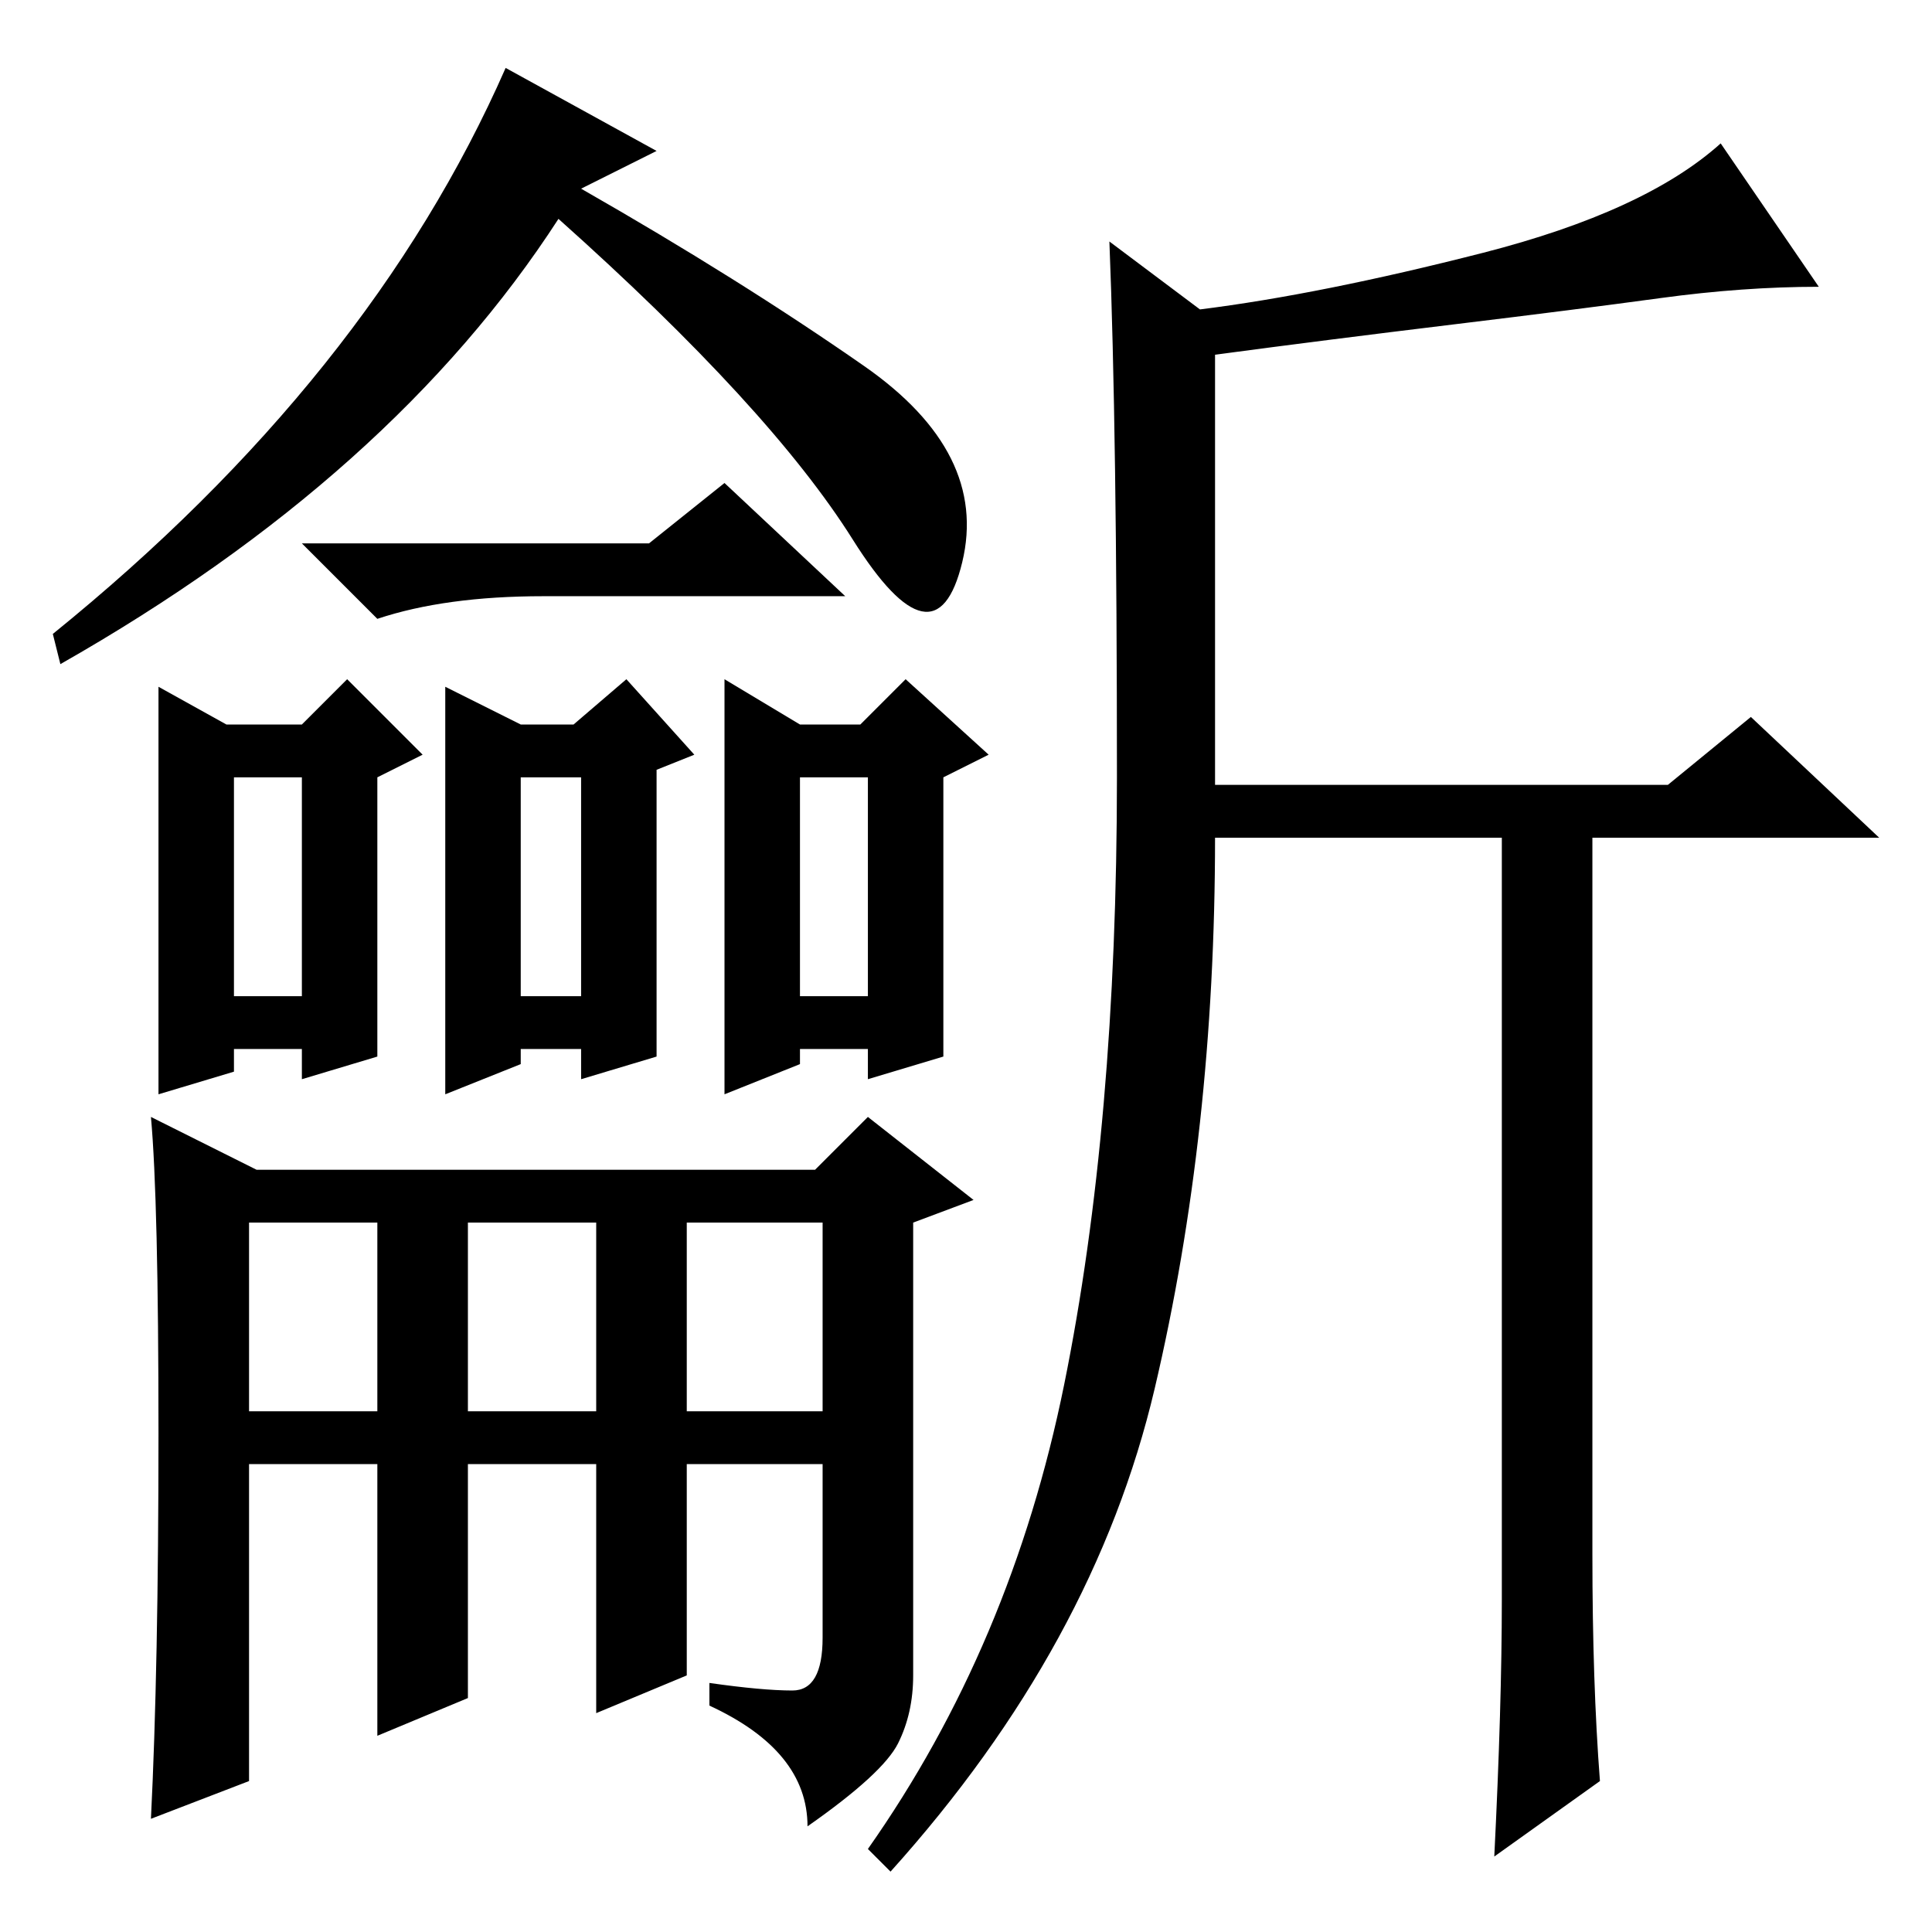 <?xml version="1.0" standalone="no"?>
<!DOCTYPE svg PUBLIC "-//W3C//DTD SVG 1.1//EN" "http://www.w3.org/Graphics/SVG/1.1/DTD/svg11.dtd" >
<svg xmlns="http://www.w3.org/2000/svg" xmlns:xlink="http://www.w3.org/1999/xlink" version="1.1" viewBox="0 -36 256 256">
  <g transform="matrix(1 0 0 -1 0 220)">
   <path fill="currentColor"
d="M33 69h17v25h-17v-25zM62 69h17v25h-17v-25zM91 69h18v25h-18v-25zM21 165l9 -5h10l6 6l10 -10l-6 -3v-37l-10 -3v4h-9v-3l-10 -3v54zM59 165l10 -5h7l7 6l9 -10l-5 -2v-38l-10 -3v4h-8v-2l-10 -4v54zM96 166l10 -6h8l6 6l11 -10l-6 -3v-37l-10 -3v4h-9v-2l-10 -4v55z
M34 101h74l7 7l14 -11l-8 -3v-60q0 -5 -2 -9t-12 -11q0 10 -13 16v3q7 -1 11 -1t4 7v23h-18v-28l-12 -5v33h-17v-31l-12 -5v36h-17v-42l-13 -5q1 20 1 51t-1 42zM86 184l10 8l16 -15h-40q-13 0 -22 -3l-10 10h46zM114.5 207.5q16.5 -11.5 13 -26t-14.5 3t-39 42.5
q-22 -34 -66 -59l-1 4q42 34 60 75l20 -11l-10 -5q21 -12 37.5 -23.5zM31 124h9v29h-9v-29zM69 124h8v29h-8v-29zM106 124h9v29h-9v-29zM220 216.5q-11 -1.5 -27.5 -3.5t-31.5 -4v-57h60l11 9l17 -16h-38v-95q0 -17 1 -30l-14 -10q1 20 1 34v101h-38q0 -39 -8 -73t-35 -64
l-3 3q19 27 26 61.5t7 80.5t-1 71l12 -9q16 2 37.5 7.5t31.5 14.5l13 -19q-10 0 -21 -1.5z" />
  </g>

</svg>
